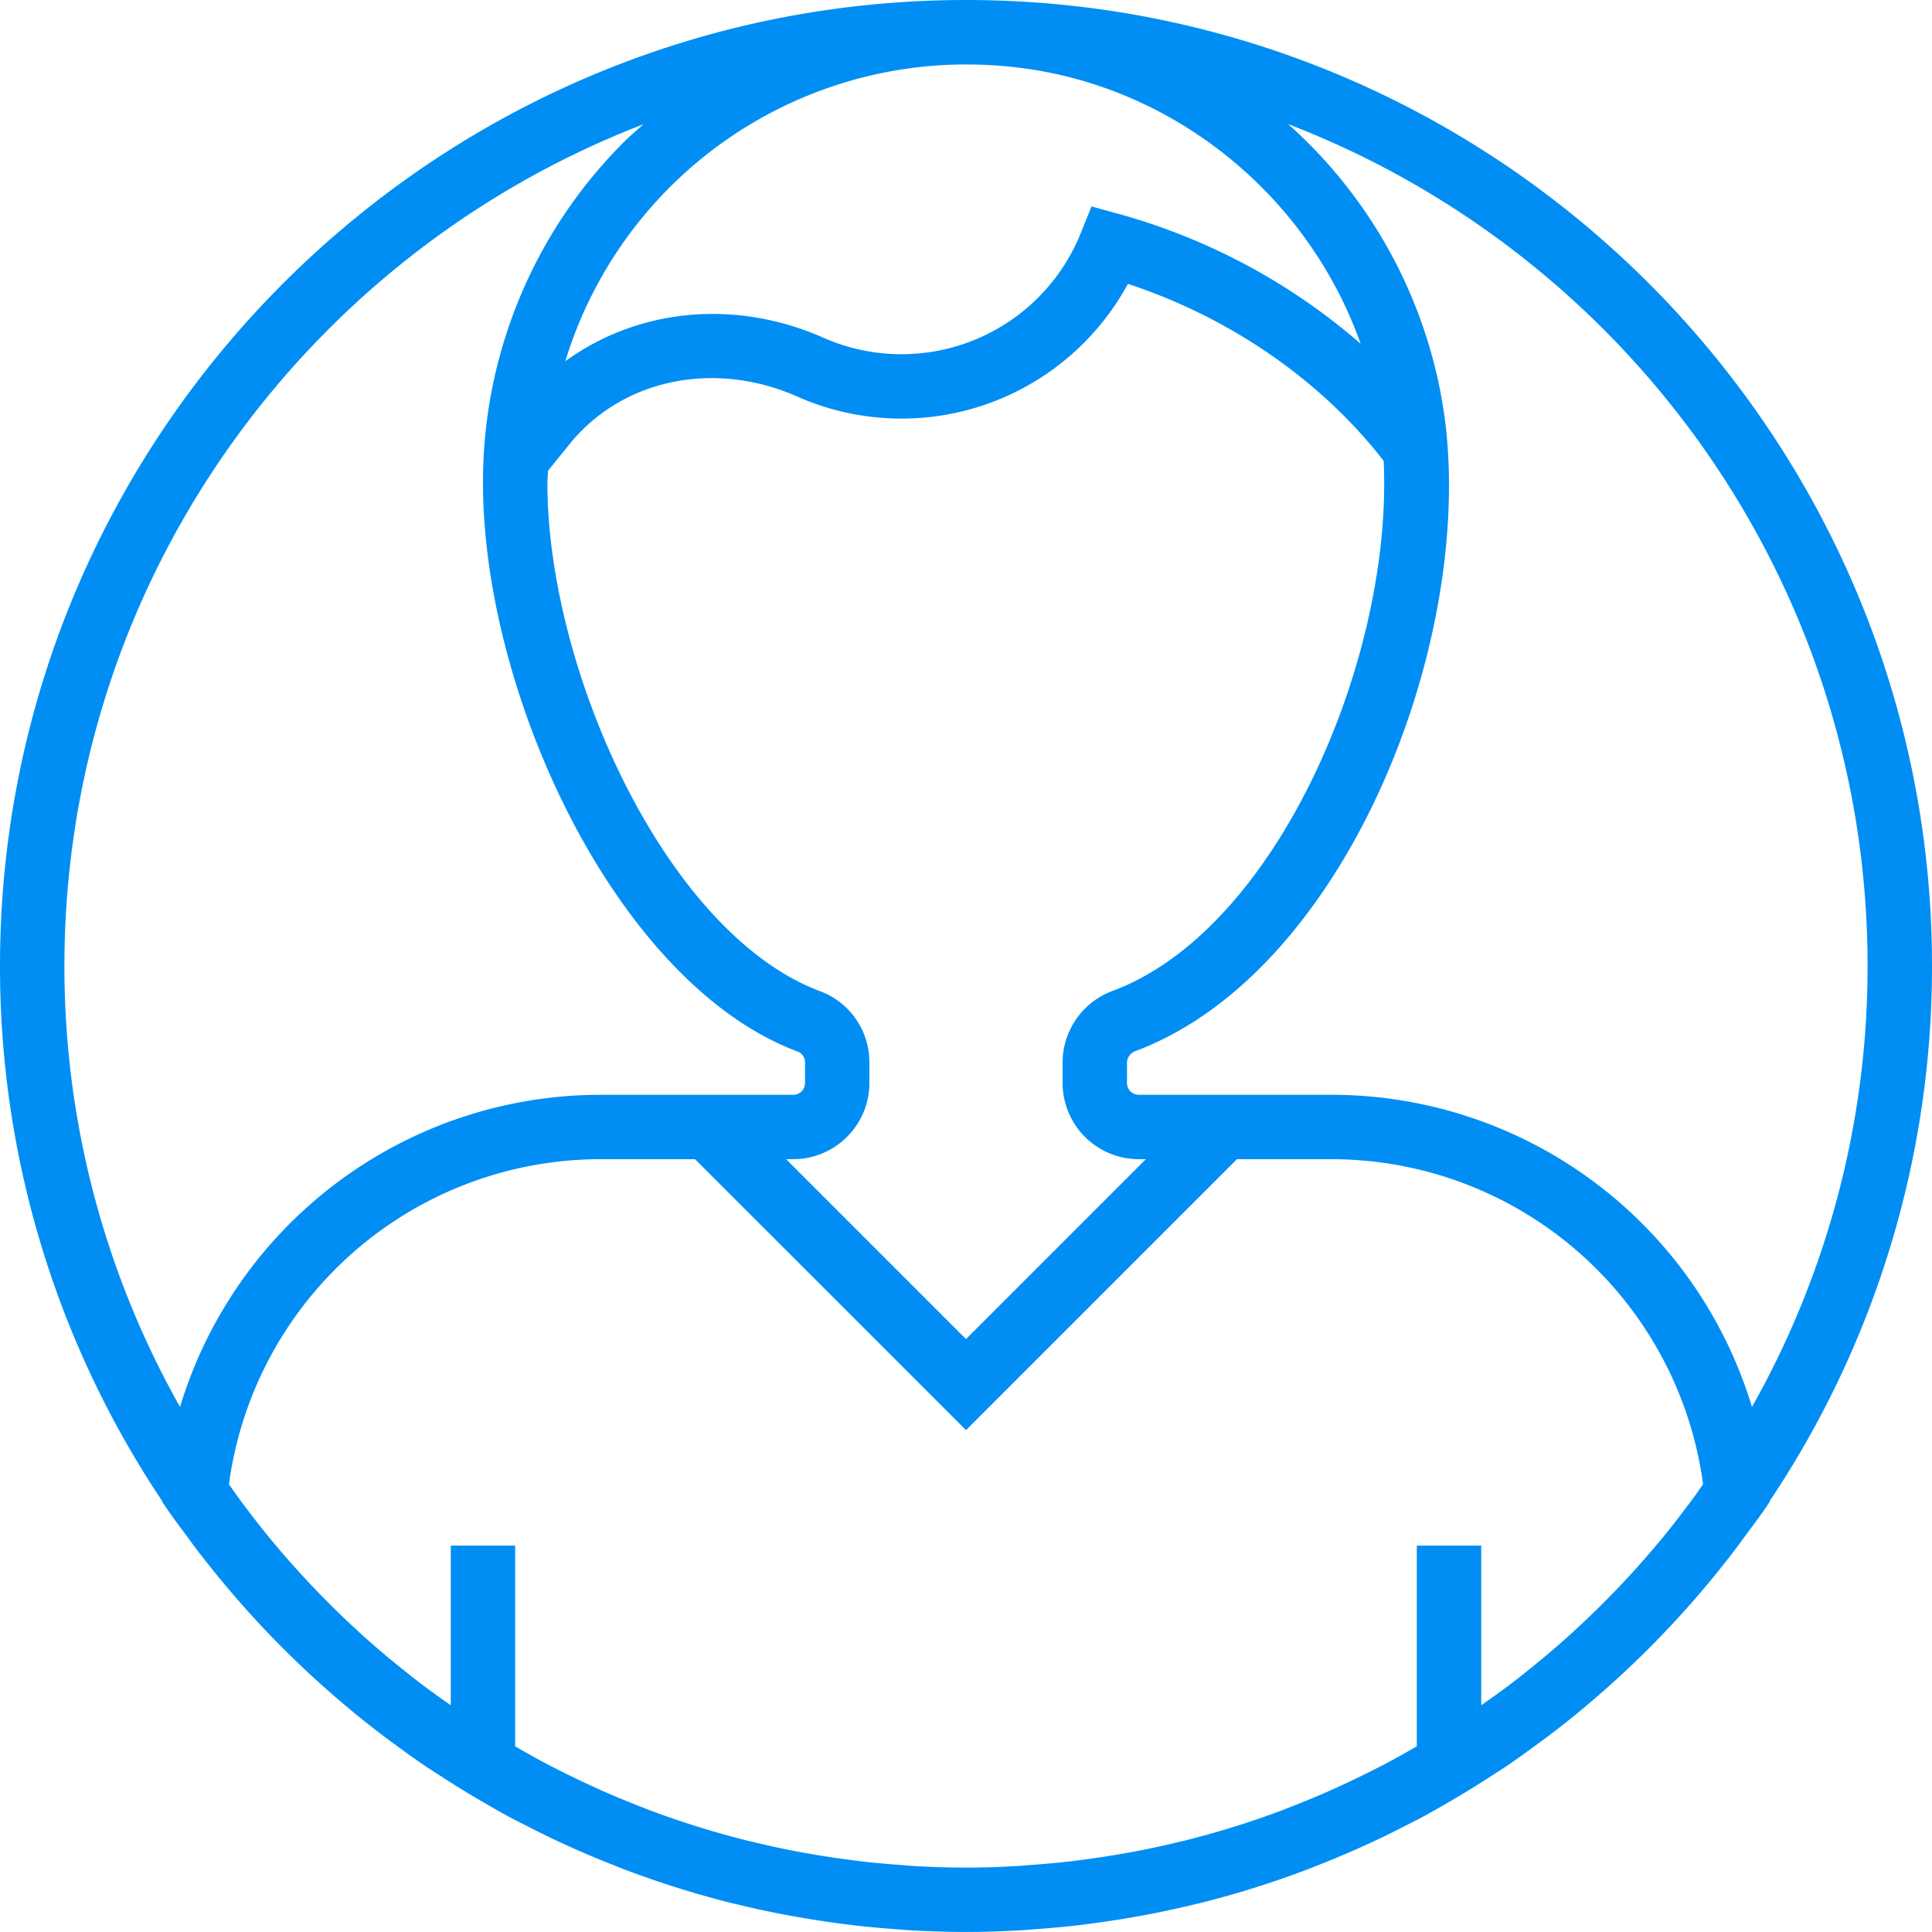 <svg id="user" xmlns="http://www.w3.org/2000/svg" width="482.9" height="482.9" viewBox="0 0 482.9 482.9">
  <path id="Caminho_20" data-name="Caminho 20" d="M482.9,241.45C482.9,108.314,374.585,0,241.45,0S0,108.314,0,241.45A240.028,240.028,0,0,0,40.547,375.2l-.016.169L42.2,377.8c1.449,2.117,3.01,4.121,4.523,6.181.612.837,1.215,1.682,1.843,2.519,1.916,2.543,3.887,5.038,5.891,7.493.579.708,1.167,1.408,1.755,2.109a241.534,241.534,0,0,0,30.527,30.535c.668.555,1.328,1.119,2,1.674,2.4,1.956,4.821,3.871,7.292,5.73,1,.757,2.012,1.489,3.018,2.229,2.35,1.722,4.7,3.429,7.115,5.062,1.288.877,2.624,1.7,3.928,2.551,3.348,2.173,6.728,4.274,10.173,6.27,2.4,1.4,4.8,2.793,7.26,4.113,1.481.8,2.994,1.537,4.491,2.3,2.616,1.336,5.239,2.632,7.9,3.871q2.016.93,4.04,1.827,4.624,2.052,9.352,3.9c.974.386,1.94.781,2.922,1.159a239.126,239.126,0,0,0,26.576,8.338c.37.1.749.169,1.119.258q6.012,1.473,12.145,2.64c1.087.209,2.173.394,3.26.588q5.119.905,10.3,1.594c1.32.177,2.632.346,3.952.507,3.372.386,6.769.692,10.181.942,1.272.1,2.535.217,3.807.29,4.6.241,9.215.41,13.875.41s9.28-.169,13.875-.427c1.272-.072,2.535-.2,3.807-.29,3.412-.249,6.809-.547,10.181-.942,1.32-.153,2.64-.33,3.952-.507q5.191-.688,10.3-1.594c1.087-.193,2.173-.378,3.26-.588q6.133-1.171,12.145-2.64c.37-.089.749-.169,1.119-.258a239.136,239.136,0,0,0,26.576-8.338c.982-.37,1.956-.773,2.938-1.159q4.72-1.859,9.344-3.9c1.352-.6,2.7-1.207,4.04-1.827q4-1.859,7.9-3.871c1.5-.765,3.01-1.513,4.491-2.3,2.455-1.32,4.853-2.712,7.26-4.113q5.167-3.006,10.173-6.27c1.312-.853,2.64-1.674,3.928-2.551,2.406-1.634,4.757-3.34,7.115-5.062,1.006-.74,2.02-1.473,3.018-2.229q3.694-2.789,7.292-5.73c.676-.555,1.336-1.119,2-1.674a241.66,241.66,0,0,0,30.535-30.543c.588-.7,1.167-1.392,1.738-2.1,2-2.455,3.976-4.95,5.891-7.493.628-.829,1.223-1.674,1.843-2.519,1.505-2.06,3.074-4.064,4.523-6.181l1.666-2.439-.016-.169A239.981,239.981,0,0,0,482.9,241.45Zm-16.1,0a223.922,223.922,0,0,1-28.9,110.214,109.809,109.809,0,0,0-105.417-78.021H284.637a2.945,2.945,0,0,1-2.946-2.938v-5.191a3.21,3.21,0,0,1,2.221-2.833c51.823-19.485,84.145-100.314,77.369-156.846a120.2,120.2,0,0,0-39.3-74.809C406.578,63.517,466.8,145.562,466.8,241.45Zm-43.96,133.522c-.652.877-1.3,1.746-1.964,2.616-1.795,2.358-3.606,4.7-5.489,6.986-.193.233-.394.459-.588.692a227.866,227.866,0,0,1-21.014,22.077c-.443.41-.885.829-1.336,1.231-2.229,2.02-4.515,3.984-6.825,5.916-.724.6-1.457,1.2-2.189,1.795-2.245,1.827-4.507,3.622-6.817,5.36-.781.588-1.586,1.143-2.374,1.722-1.328.974-2.672,1.915-4.016,2.857v-39.9h-16.1v50.165c-.314.185-.628.362-.95.547-2.052,1.175-4.1,2.342-6.181,3.445-1.425.757-2.873,1.489-4.322,2.221q-3.646,1.835-7.348,3.541c-1.207.555-2.406,1.111-3.622,1.642q-4.648,2.028-9.384,3.855c-.652.249-1.288.523-1.94.765a224.611,224.611,0,0,1-24.652,7.646c-.6.153-1.215.274-1.819.418-3.469.829-6.97,1.586-10.487,2.245-1.046.2-2.093.378-3.147.563q-4.684.821-9.417,1.433c-1.215.161-2.431.33-3.654.467-3.123.362-6.262.628-9.417.861-1.167.08-2.326.2-3.5.266-4.274.258-8.547.4-12.845.4s-8.571-.145-12.837-.386c-1.175-.064-2.334-.185-3.5-.266-3.147-.233-6.294-.5-9.417-.861-1.223-.137-2.439-.306-3.654-.467q-4.732-.628-9.417-1.433c-1.046-.185-2.1-.362-3.147-.563q-5.276-1-10.487-2.254c-.6-.145-1.207-.274-1.811-.418a226.51,226.51,0,0,1-24.66-7.646c-.652-.241-1.3-.515-1.94-.765q-4.732-1.823-9.376-3.855c-1.215-.531-2.423-1.087-3.63-1.642q-3.706-1.7-7.348-3.541c-1.449-.732-2.9-1.457-4.322-2.221-2.085-1.1-4.137-2.278-6.181-3.445-.314-.185-.636-.362-.95-.547V386.32h-16.1v39.9c-1.352-.942-2.7-1.891-4.016-2.857-.789-.579-1.594-1.135-2.374-1.722-2.31-1.738-4.571-3.533-6.809-5.352-.74-.6-1.473-1.2-2.205-1.8q-3.465-2.885-6.817-5.908c-.451-.41-.9-.837-1.352-1.247A226.731,226.731,0,0,1,68.1,385.266c-.193-.233-.394-.459-.588-.692-1.883-2.286-3.694-4.628-5.489-6.986-.66-.869-1.32-1.738-1.964-2.616-.966-1.312-1.9-2.648-2.833-3.984a93.738,93.738,0,0,1,93.192-81.248h23.308l67.727,67.719,67.719-67.719h23.308a93.746,93.746,0,0,1,93.2,81.248C424.743,372.324,423.817,373.66,422.843,374.972ZM205.16,247.816c-38.487-14.238-68.338-80.008-68.338-127.091,0-1.03.121-2.036.145-3.058l5.891-7.268c13.288-15.807,35.968-20.33,56.435-11.268a64.39,64.39,0,0,0,82.624-28.177c25.61,8.411,48.467,24.266,63.928,44.25,2.358,49.095-26.511,116.966-67.59,132.411a19.115,19.115,0,0,0-12.66,17.9v5.191a19.067,19.067,0,0,0,19.034,19.034h1.779L241.45,334.7,196.492,289.74h1.779A19.067,19.067,0,0,0,217.3,270.706v-5.111A18.92,18.92,0,0,0,205.16,247.816Zm36.612-231.7h.266a106.742,106.742,0,0,1,11.509.668C293.458,21.231,327,49.014,340.082,85.908A155.375,155.375,0,0,0,279.744,53.5l-6.922-1.9-2.68,6.648A48.3,48.3,0,0,1,205.82,84.419c-22.262-9.851-46.568-7.187-64.523,5.875A104.761,104.761,0,0,1,241.772,16.113Zm-80.95,14.954c-1.553,1.4-3.155,2.72-4.652,4.209a119.918,119.918,0,0,0-35.445,85.449c0,53.352,33.723,125.5,78.85,142.182a2.836,2.836,0,0,1,1.634,2.688v5.111a2.944,2.944,0,0,1-2.938,2.938H150.423A109.811,109.811,0,0,0,45,351.664,223.922,223.922,0,0,1,16.1,241.45C16.1,145.594,76.274,63.582,160.822,31.067Z" fill="#008ef4"/>
</svg>

